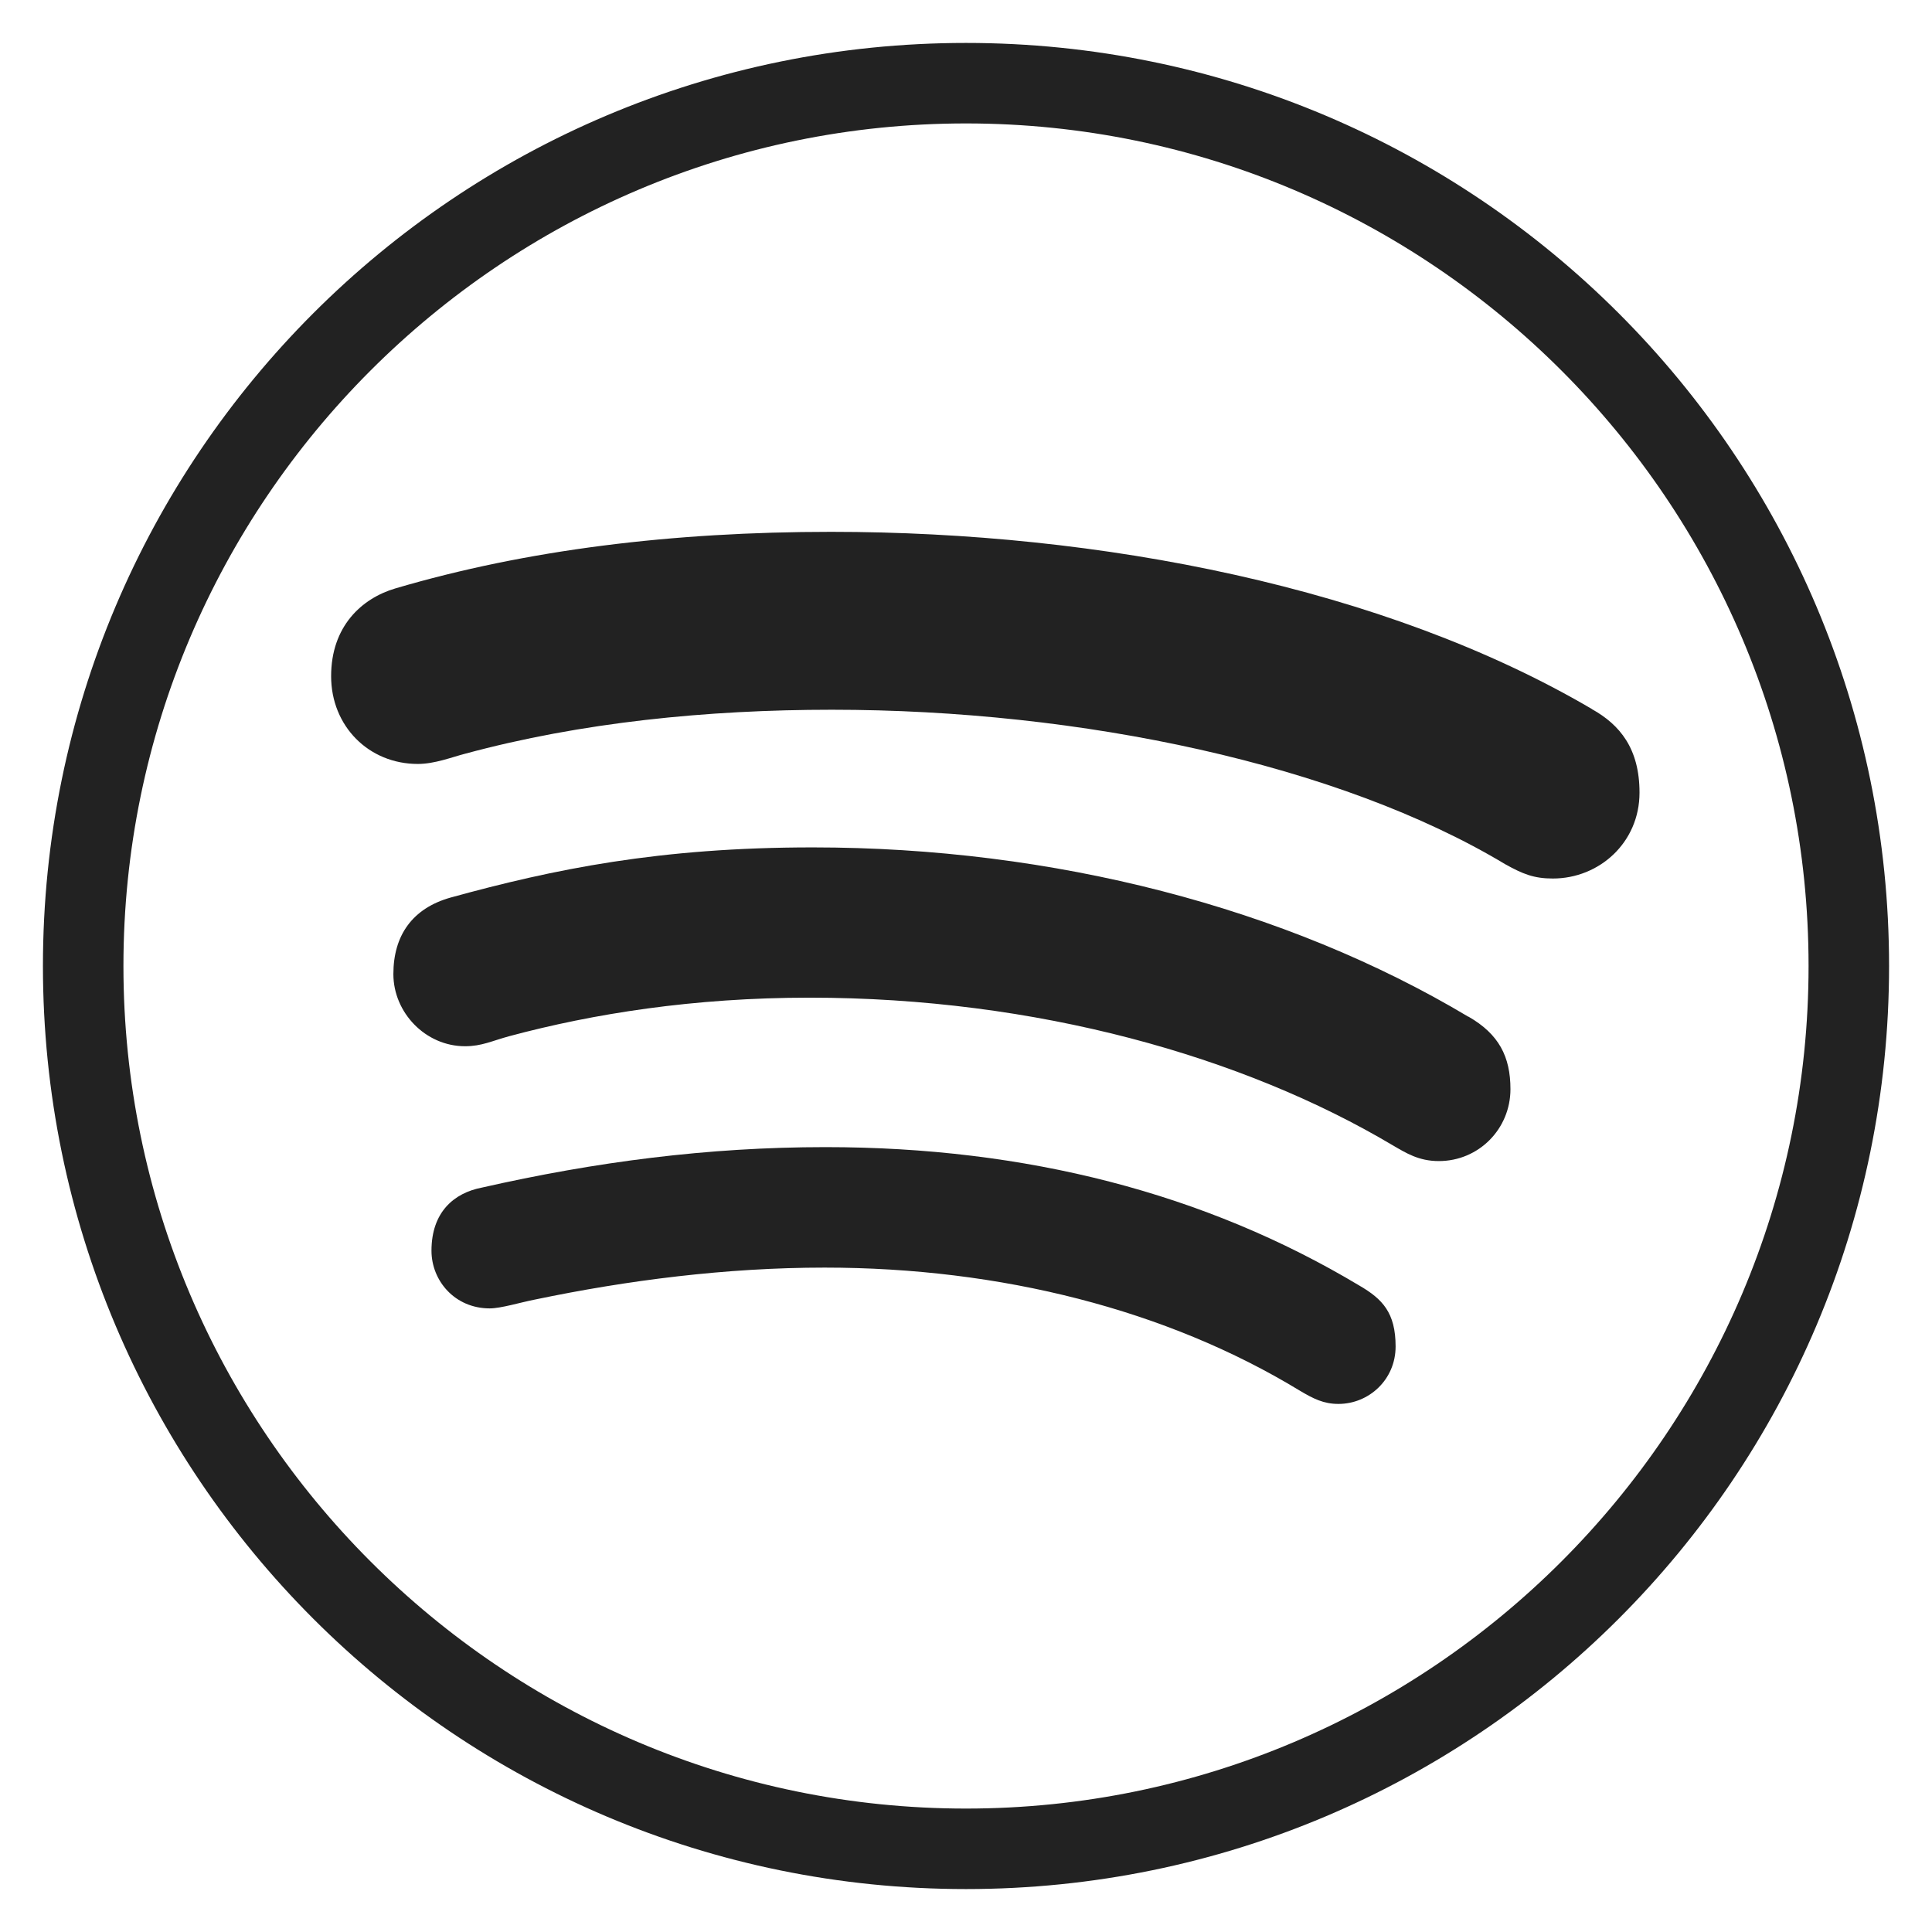 <svg width="72" height="72" viewBox="0 0 72 72" fill="none" xmlns="http://www.w3.org/2000/svg">
<g id="spotify_XL 1">
<g id="Group">
<path id="Vector" d="M54.72 37.89C47.91 33.82 39.24 31.58 30.29 31.58C24.58 31.58 20.64 32.39 16.79 33.45C15.37 33.85 14.66 34.86 14.66 36.3C14.66 37.74 15.86 38.99 17.33 38.99C17.96 38.99 18.33 38.79 19 38.61C22.1 37.78 25.84 37.18 30.17 37.18C38.62 37.18 46.33 39.37 51.9 42.68C52.4 42.97 52.87 43.27 53.62 43.27C55.11 43.27 56.29 42.07 56.29 40.59C56.29 39.38 55.86 38.54 54.73 37.89H54.72Z" fill="#222222"/>
<path id="Vector_2" d="M50.66 47.91C44.92 44.47 38.24 42.75 30.76 42.75C26.38 42.75 22.18 43.3 17.95 44.26C16.92 44.46 16.08 45.17 16.08 46.61C16.08 47.73 16.95 48.76 18.25 48.76C18.67 48.76 19.38 48.54 19.94 48.43C23.39 47.71 27.07 47.24 30.73 47.24C37.29 47.24 43.48 48.81 48.43 51.82C48.95 52.13 49.33 52.32 49.88 52.32C51.01 52.32 52.01 51.42 52.01 50.18C52.01 48.92 51.52 48.41 50.66 47.91Z" fill="#222222"/>
<path id="Vector_3" d="M59.32 26.42C51.6 21.89 41.02 19.82 30.97 19.82C25.05 19.82 19.61 20.49 14.73 21.93C13.48 22.3 12.34 23.34 12.34 25.2C12.34 27.06 13.74 28.47 15.57 28.47C16.2 28.47 16.83 28.22 17.33 28.09C21.65 26.92 26.36 26.45 31 26.45C40.3 26.45 49.91 28.49 56.1 32.21C56.75 32.57 57.16 32.74 57.87 32.74C59.6 32.74 61.1 31.4 61.1 29.54C61.1 27.9 60.37 27.01 59.33 26.43L59.32 26.42Z" fill="#222222"/>
<path id="Vector_4" d="M36 1.6C17 1.6 1.6 17 1.6 36C1.6 55 17 70.4 36 70.4C55 70.4 70.4 55 70.4 36C70.4 17 55 1.6 36 1.6ZM36 67.4C18.69 67.4 4.6 53.31 4.6 36C4.6 18.69 18.69 4.6 36 4.6C53.31 4.6 67.4 18.69 67.4 36C67.4 53.31 53.31 67.4 36 67.4V67.4Z" fill="#222222"/>
</g>
</g>
</svg>
